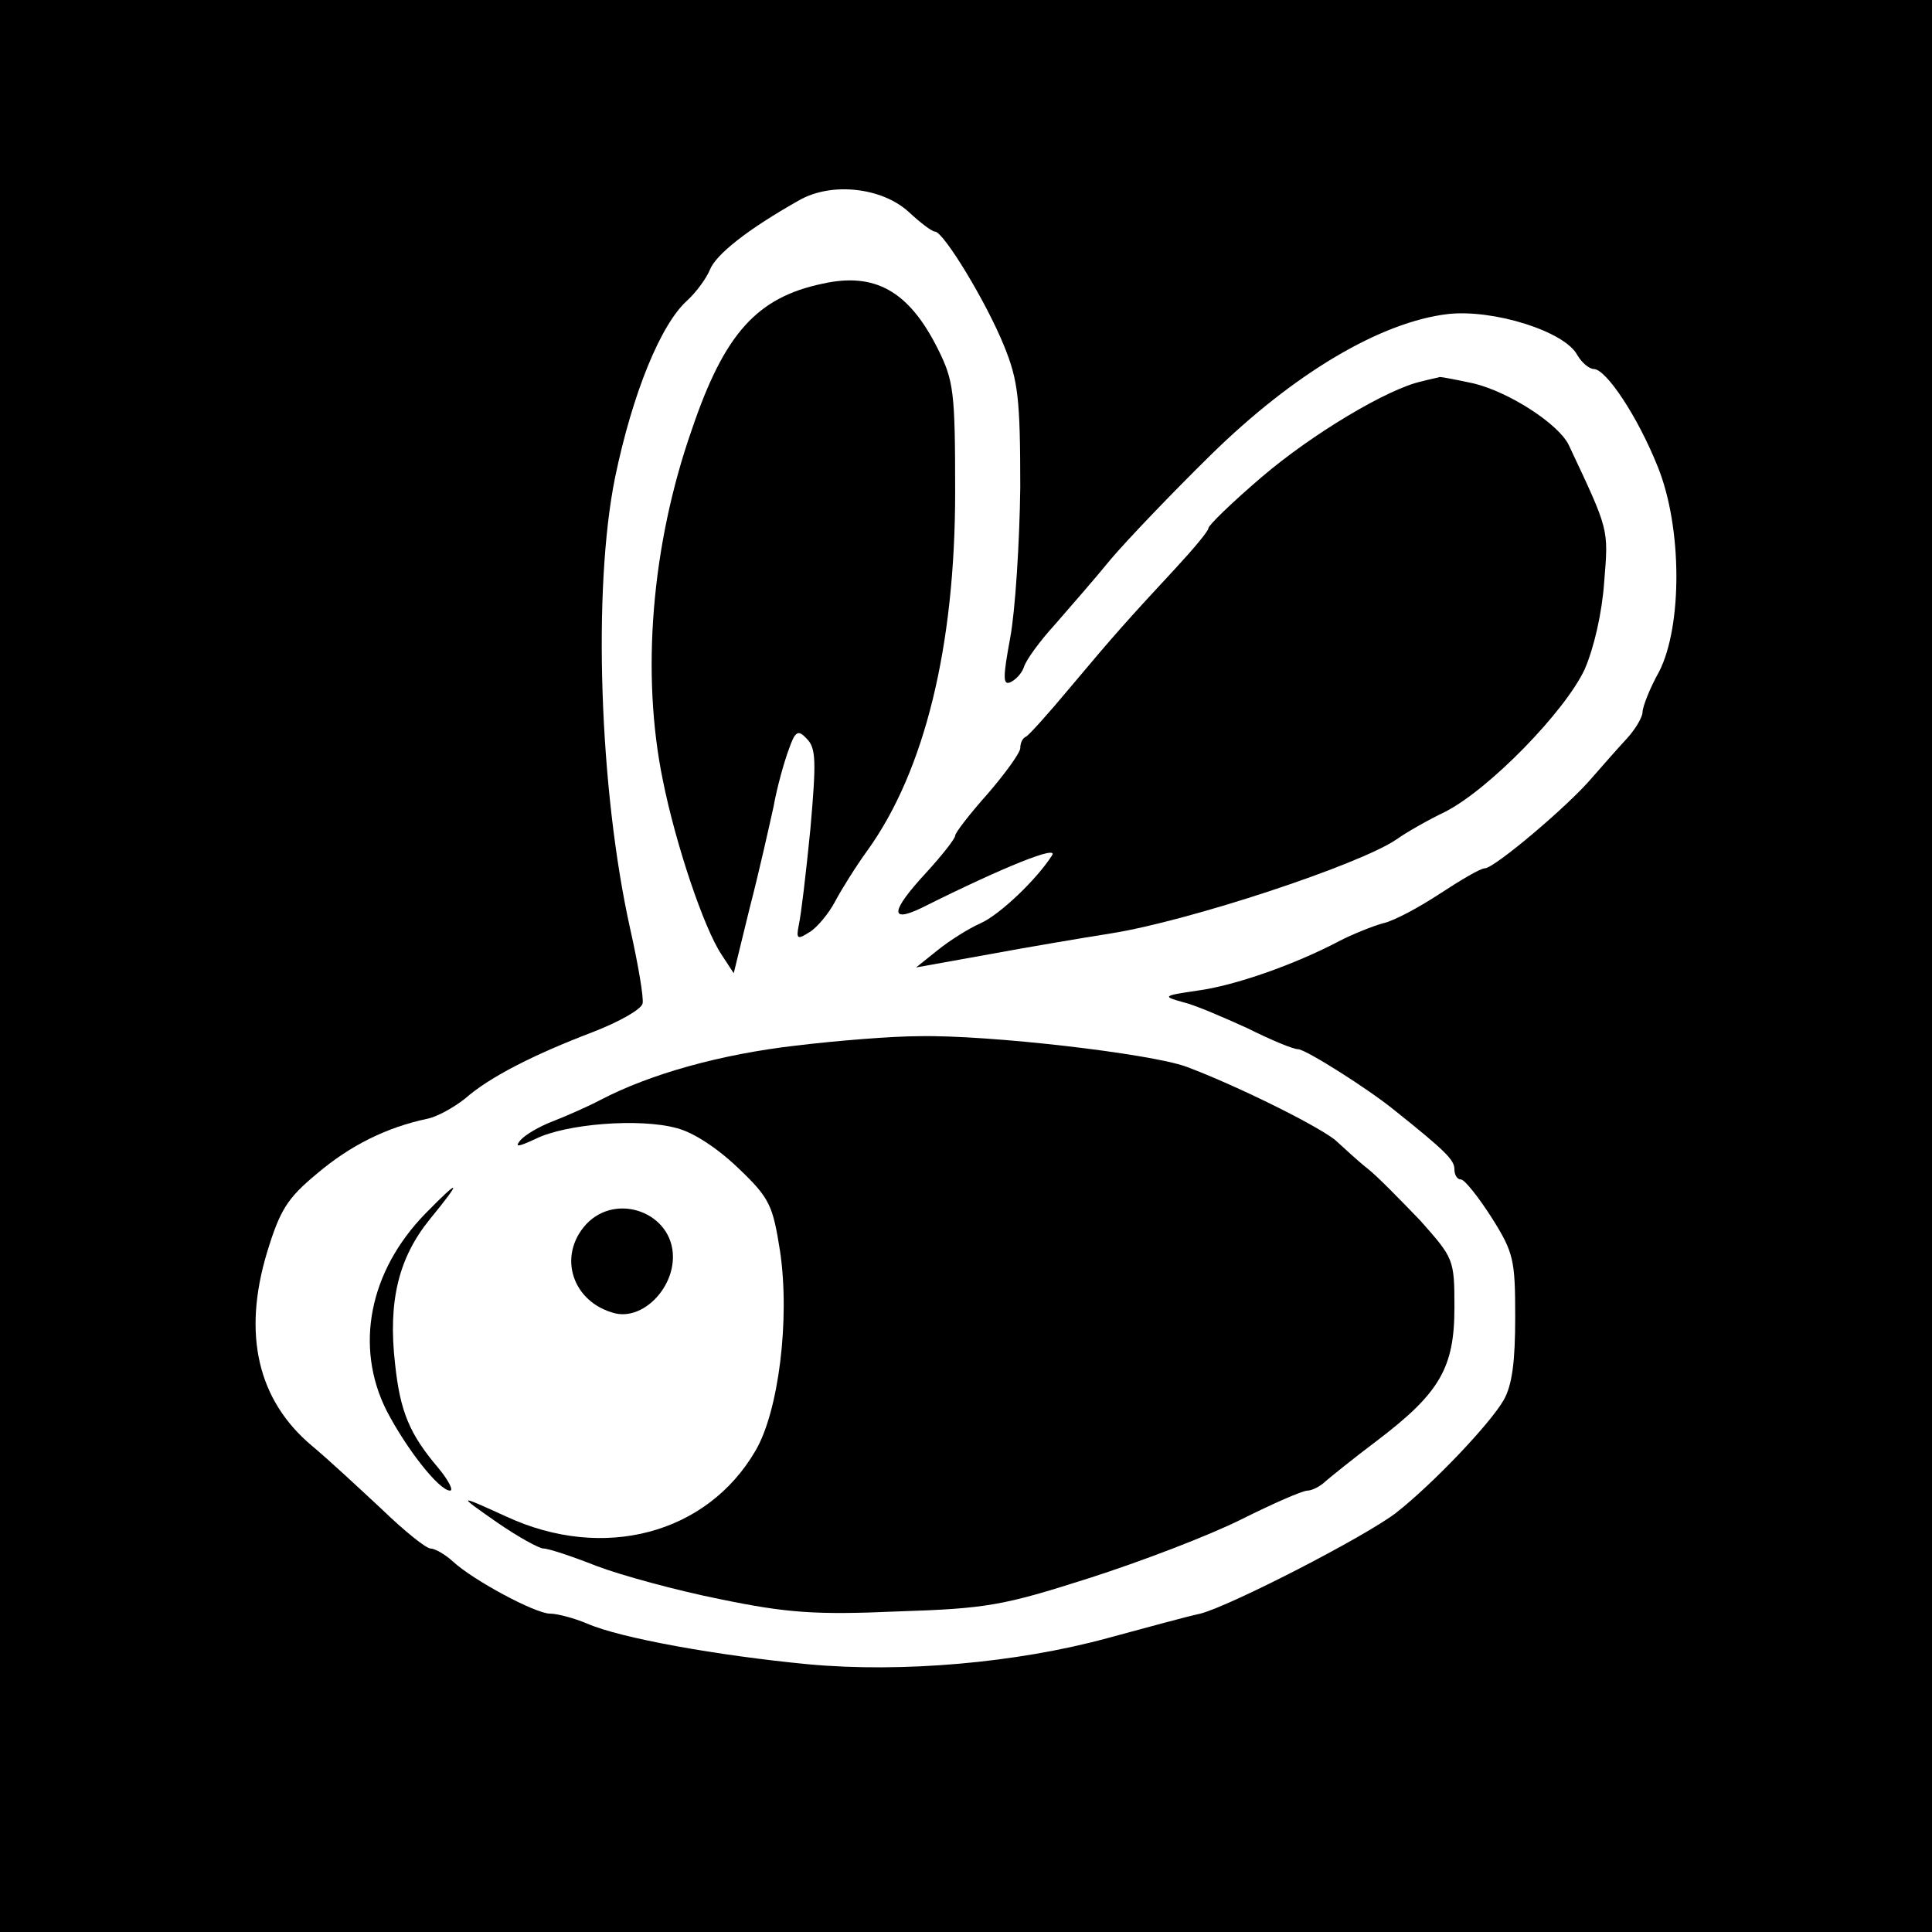 <?xml version="1.0" standalone="no"?>
<!DOCTYPE svg PUBLIC "-//W3C//DTD SVG 20010904//EN"
 "http://www.w3.org/TR/2001/REC-SVG-20010904/DTD/svg10.dtd">
<svg version="1.0" xmlns="http://www.w3.org/2000/svg"
 width="267pt" height="267pt" viewBox="0 0 267 267"
 preserveAspectRatio="xMidYMid meet">
<g transform="translate(0,267) scale(0.1,-0.1)"
fill="#000000" stroke="none">
<path d="M0 1335 l0 -1335 1335 0 1335 0 0 1335 0 1335 -1335 0 -1335 0 0
-1335z m1256 1042 c16 -15 32 -27 36 -27 12 0 72 -99 96 -159 19 -47 22 -72
22 -195 -1 -77 -7 -171 -14 -208 -10 -54 -10 -65 0 -61 7 3 16 12 19 21 3 10
22 36 43 59 20 23 55 63 77 90 22 26 84 91 138 144 115 113 235 184 328 195
63 7 162 -24 179 -57 6 -10 16 -19 23 -19 17 -1 60 -65 88 -135 34 -84 34
-220 2 -283 -13 -23 -23 -49 -23 -56 0 -7 -10 -24 -22 -37 -13 -14 -34 -38
-48 -54 -33 -39 -135 -125 -148 -125 -6 0 -33 -16 -62 -35 -29 -19 -64 -38
-79 -41 -14 -4 -42 -15 -61 -25 -61 -32 -143 -61 -195 -68 -48 -7 -49 -8 -20
-16 17 -4 56 -21 89 -36 32 -16 63 -29 70 -29 10 0 96 -54 134 -85 70 -56 82
-68 82 -81 0 -8 4 -14 9 -14 5 0 24 -24 42 -52 31 -49 33 -59 33 -138 0 -61
-4 -94 -16 -115 -19 -33 -98 -116 -149 -156 -45 -34 -228 -128 -270 -139 -19
-4 -77 -20 -129 -34 -125 -34 -283 -48 -413 -36 -125 12 -259 36 -305 56 -19
8 -42 14 -52 14 -20 0 -106 46 -134 72 -11 10 -25 18 -31 18 -6 0 -36 24 -66
53 -30 28 -74 69 -98 89 -75 63 -96 154 -62 267 18 59 28 75 69 109 46 39 96
64 153 76 14 3 37 16 52 28 33 29 93 60 177 92 36 14 66 31 68 39 2 7 -6 54
-17 103 -43 193 -52 471 -21 624 24 116 63 212 100 245 12 11 26 30 31 42 8
21 52 56 123 96 45 26 115 18 152 -16z"/>
<path d="M1137 2278 c-91 -19 -136 -69 -181 -202 -56 -160 -70 -338 -40 -484
18 -90 57 -205 81 -241 l17 -26 22 90 c13 50 27 113 33 140 5 28 15 63 21 79
9 26 13 28 25 15 13 -13 13 -32 5 -124 -6 -61 -13 -120 -16 -133 -4 -20 -2
-21 15 -10 10 6 26 25 35 42 9 17 29 49 45 71 79 110 121 282 121 495 0 139
-2 154 -24 198 -40 80 -87 106 -159 90z"/>
<path d="M1965 2143 c-47 -10 -152 -73 -221 -132 -41 -35 -74 -67 -74 -71 0
-4 -21 -29 -46 -56 -64 -69 -83 -90 -145 -164 -30 -36 -57 -66 -61 -68 -5 -2
-8 -9 -8 -16 0 -6 -20 -34 -45 -63 -25 -28 -45 -54 -45 -58 0 -4 -18 -27 -40
-51 -49 -53 -51 -70 -7 -49 118 59 190 87 181 73 -21 -33 -72 -82 -99 -94 -16
-7 -43 -24 -59 -37 l-30 -24 100 18 c54 10 131 23 169 29 108 17 344 95 395
130 14 10 44 27 67 38 61 31 166 139 193 197 13 30 24 78 27 121 6 74 7 70
-49 189 -14 29 -82 73 -131 85 -23 5 -44 9 -47 9 -3 -1 -14 -3 -25 -6z"/>
<path d="M1100 1225 c-104 -12 -201 -39 -270 -75 -19 -10 -49 -23 -67 -30 -18
-7 -37 -18 -44 -26 -8 -10 -3 -9 21 2 42 21 144 29 195 15 24 -6 58 -29 86
-56 43 -41 47 -51 57 -114 14 -94 -2 -222 -34 -276 -67 -115 -210 -153 -344
-91 -68 31 -69 31 -13 -8 29 -20 58 -36 64 -36 7 0 40 -11 73 -24 34 -13 111
-34 171 -46 92 -19 132 -22 245 -17 124 4 146 8 265 46 72 23 166 59 210 81
44 22 85 40 92 40 6 0 18 6 25 13 7 6 39 32 71 56 87 66 107 101 107 184 0 67
-1 68 -47 120 -27 28 -59 61 -73 72 -14 11 -32 28 -42 37 -18 18 -139 78 -209
104 -50 18 -272 44 -369 42 -36 0 -112 -6 -170 -13z"/>
<path d="M588 993 c-78 -80 -98 -184 -54 -272 28 -54 73 -111 88 -111 5 0 -2
14 -16 31 -40 47 -53 78 -60 144 -10 87 5 147 48 200 45 55 43 58 -6 8z"/>
<path d="M810 978 c-40 -44 -19 -108 40 -123 38 -9 80 33 80 78 0 61 -78 90
-120 45z"/>
</g>
</svg>
